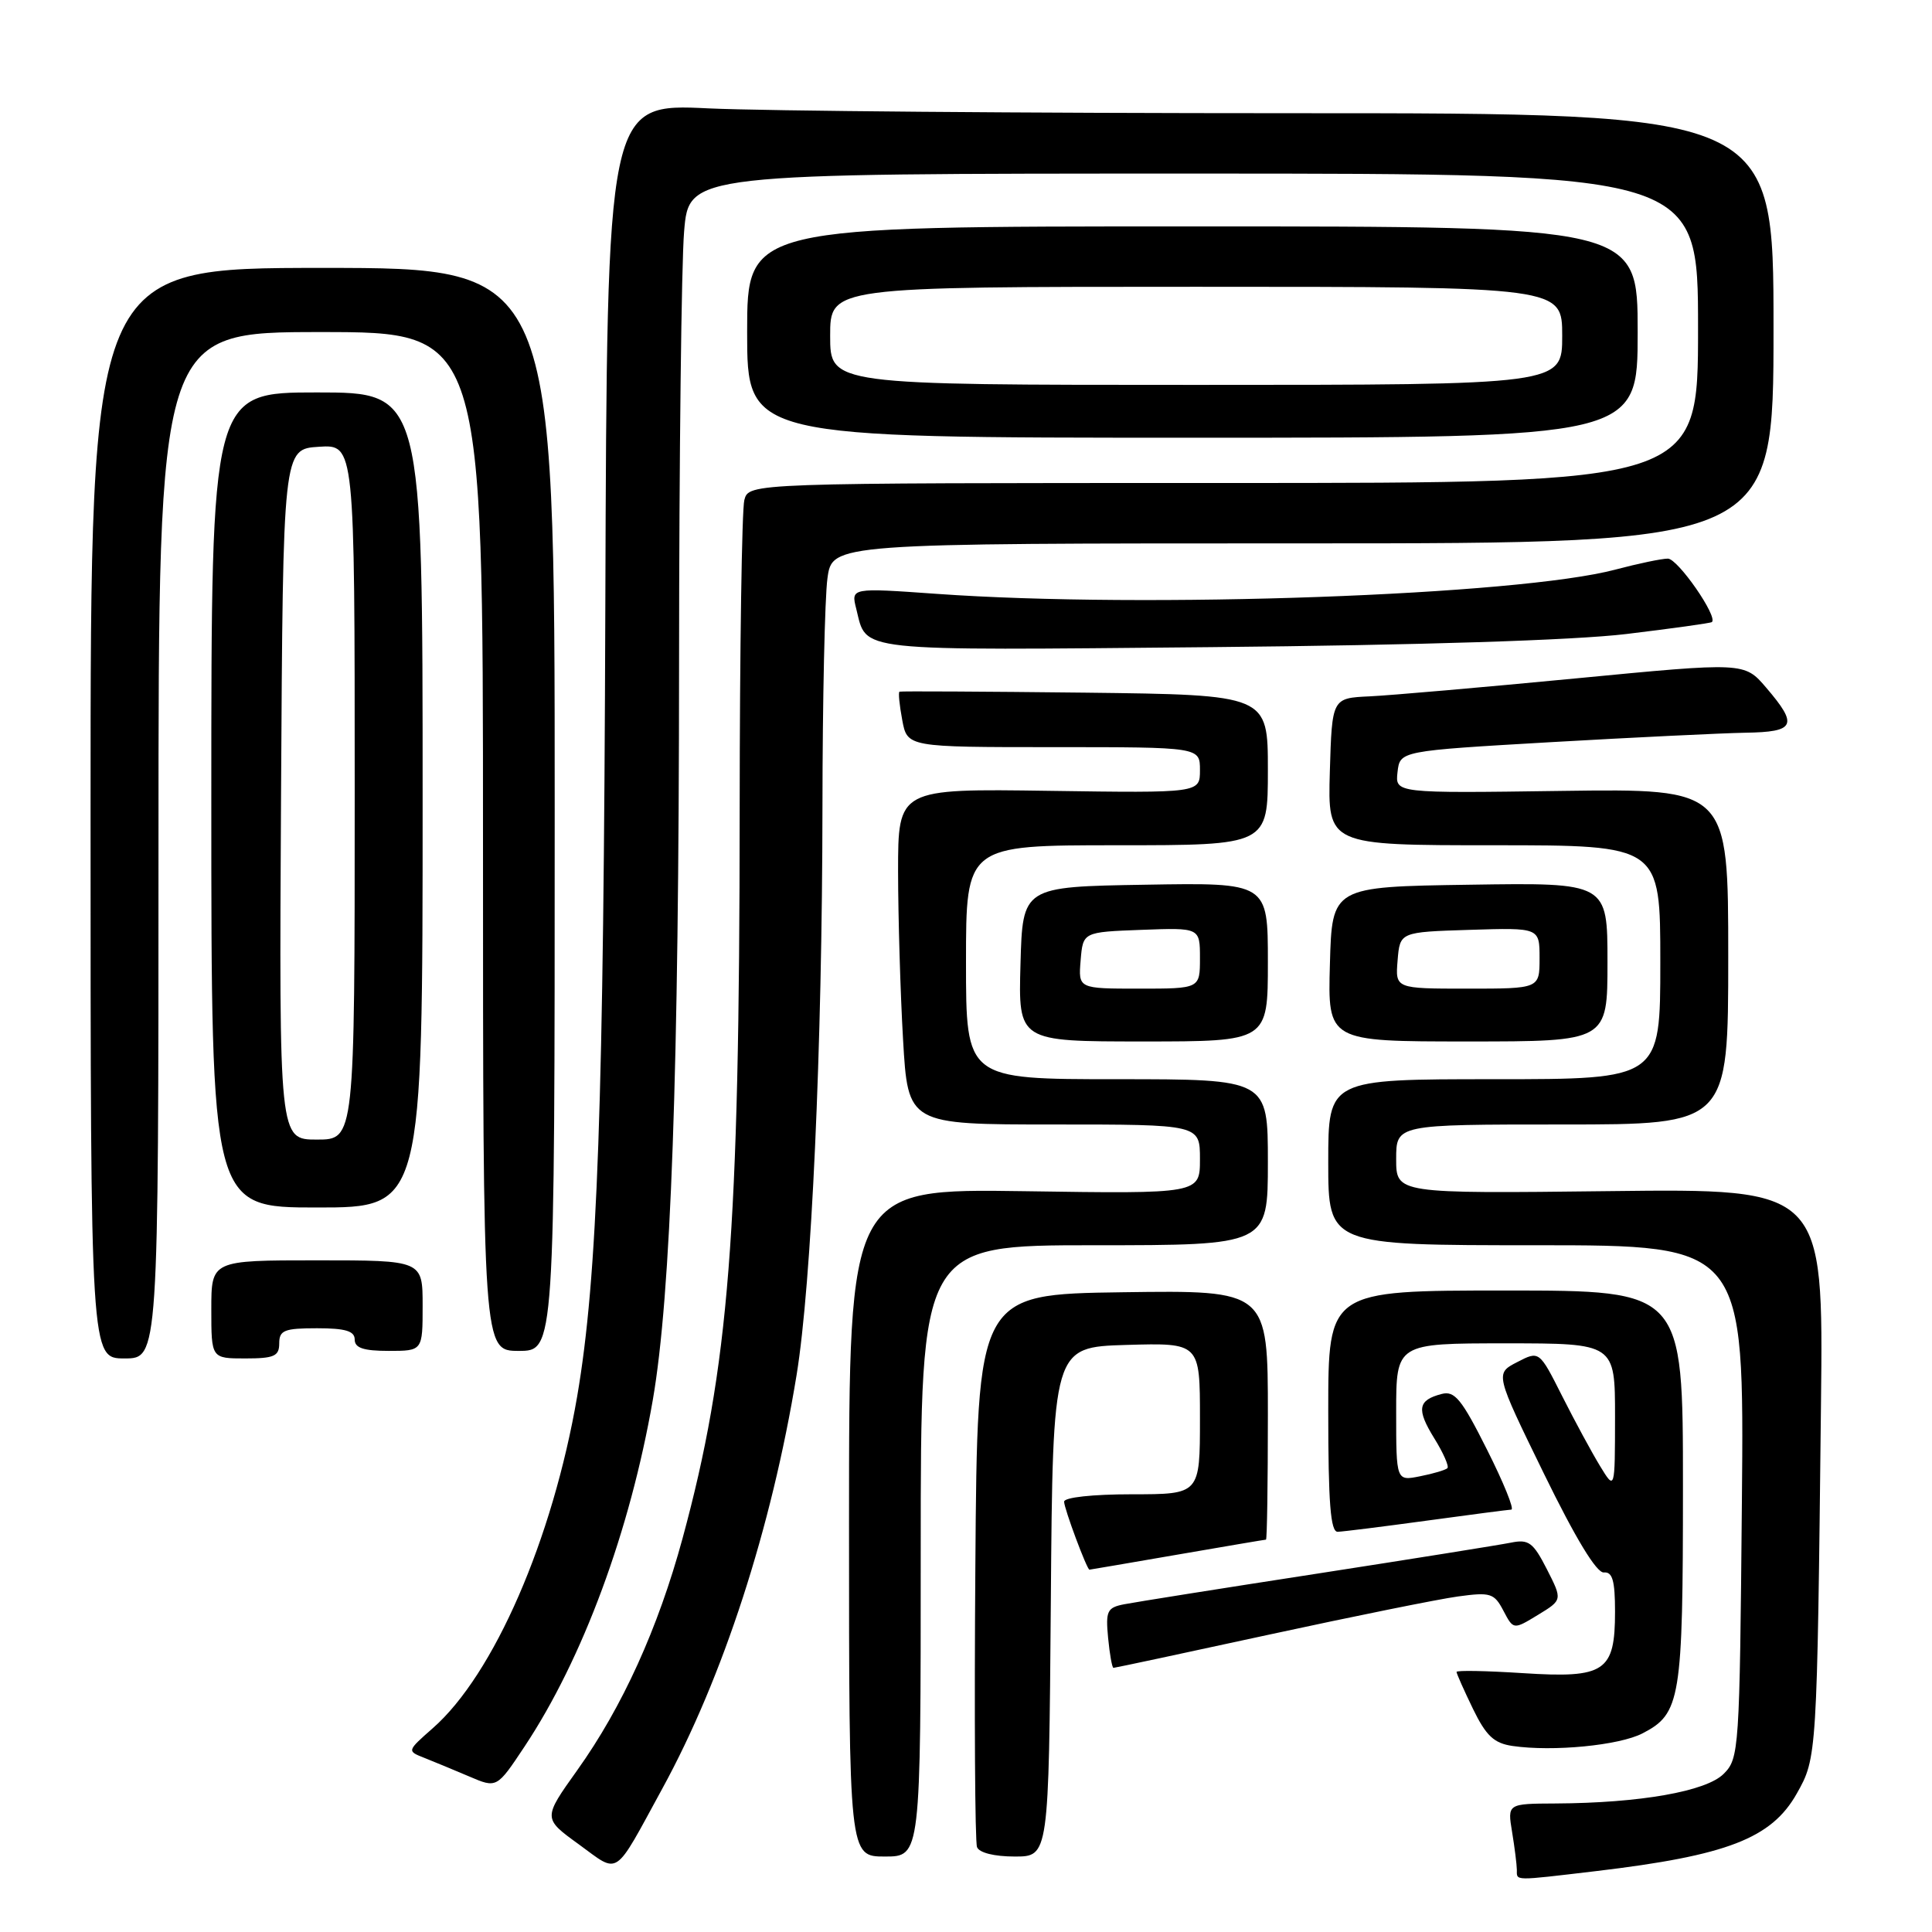 <?xml version="1.0" encoding="UTF-8" standalone="no"?>
<!DOCTYPE svg PUBLIC "-//W3C//DTD SVG 1.1//EN" "http://www.w3.org/Graphics/SVG/1.1/DTD/svg11.dtd" >
<svg xmlns="http://www.w3.org/2000/svg" xmlns:xlink="http://www.w3.org/1999/xlink" version="1.1" viewBox="0 0 256 256">
 <g >
 <path fill="currentColor"
d=" M 211.50 247.93 C 228.85 245.87 234.73 243.60 238.08 237.66 C 240.76 232.93 240.77 232.70 241.29 186.00 C 241.61 157.50 241.61 157.50 213.31 157.83 C 185.00 158.16 185.00 158.16 185.00 153.58 C 185.00 149.00 185.00 149.00 207.00 149.00 C 229.00 149.00 229.00 149.00 229.00 126.75 C 229.00 104.50 229.00 104.50 206.93 104.80 C 184.86 105.11 184.86 105.11 185.18 102.30 C 185.50 99.50 185.50 99.50 205.50 98.34 C 216.50 97.71 228.09 97.15 231.25 97.09 C 237.90 96.99 238.31 96.12 234.03 91.12 C 231.14 87.74 231.14 87.74 208.82 89.89 C 196.54 91.07 184.25 92.14 181.50 92.27 C 176.50 92.50 176.50 92.50 176.21 102.25 C 175.93 112.00 175.93 112.00 197.96 112.00 C 220.00 112.00 220.00 112.00 220.00 127.50 C 220.00 143.00 220.00 143.00 198.00 143.00 C 176.00 143.00 176.00 143.00 176.00 154.00 C 176.00 165.00 176.00 165.00 203.56 165.00 C 231.12 165.00 231.12 165.00 230.81 198.97 C 230.51 231.98 230.44 233.01 228.39 235.05 C 226.07 237.37 217.32 238.91 206.12 238.97 C 199.74 239.00 199.74 239.00 200.36 242.75 C 200.70 244.81 200.98 247.06 200.99 247.75 C 201.00 249.25 200.40 249.24 211.50 247.93 Z  M 87.76 237.00 C 95.81 222.28 102.23 202.50 105.55 182.21 C 107.53 170.09 108.95 138.92 108.98 106.89 C 108.99 92.80 109.29 79.19 109.64 76.64 C 110.27 72.00 110.27 72.00 172.64 72.00 C 235.00 72.00 235.00 72.00 235.00 43.50 C 235.00 15.00 235.00 15.00 171.16 15.00 C 136.05 15.00 101.27 14.71 93.87 14.36 C 80.43 13.71 80.43 13.71 80.21 80.11 C 79.99 146.72 79.19 169.18 76.48 185.02 C 73.23 203.97 65.43 221.91 57.34 229.00 C 53.92 232.01 53.92 232.02 56.21 232.92 C 57.47 233.42 60.15 234.53 62.17 235.39 C 65.83 236.96 65.83 236.96 69.51 231.42 C 77.22 219.81 83.48 202.87 86.50 185.50 C 88.91 171.59 89.96 142.07 89.98 87.90 C 89.99 60.62 90.29 34.86 90.65 30.65 C 91.29 23.00 91.29 23.00 158.15 23.00 C 225.00 23.00 225.00 23.00 225.00 43.50 C 225.00 64.00 225.00 64.00 162.12 64.00 C 99.23 64.00 99.23 64.00 98.63 66.25 C 98.30 67.49 98.02 86.05 98.01 107.50 C 97.99 163.57 96.60 181.16 90.44 203.85 C 87.20 215.76 82.46 226.20 76.49 234.56 C 71.94 240.94 71.94 240.94 76.69 244.38 C 82.15 248.35 81.23 248.96 87.76 237.00 Z  M 122.00 205.50 C 122.00 165.00 122.00 165.00 145.00 165.00 C 168.00 165.00 168.00 165.00 168.00 154.00 C 168.00 143.00 168.00 143.00 148.00 143.00 C 128.00 143.00 128.00 143.00 128.00 127.50 C 128.00 112.00 128.00 112.00 148.00 112.00 C 168.00 112.00 168.00 112.00 168.00 102.03 C 168.00 92.07 168.00 92.07 143.75 91.78 C 130.41 91.63 119.36 91.57 119.19 91.65 C 119.01 91.73 119.18 93.42 119.55 95.40 C 120.22 99.00 120.22 99.00 139.61 99.00 C 159.00 99.00 159.00 99.00 159.00 102.04 C 159.00 105.08 159.00 105.08 139.00 104.79 C 119.00 104.50 119.00 104.50 119.00 115.50 C 119.01 121.55 119.30 131.56 119.66 137.75 C 120.31 149.00 120.31 149.00 139.65 149.00 C 159.00 149.00 159.00 149.00 159.00 153.59 C 159.00 158.19 159.00 158.19 135.75 157.84 C 112.50 157.50 112.50 157.50 112.50 201.75 C 112.50 246.00 112.50 246.00 117.25 246.00 C 122.00 246.00 122.00 246.00 122.00 205.50 Z  M 139.24 212.25 C 139.50 178.50 139.50 178.50 149.25 178.21 C 159.00 177.93 159.00 177.93 159.00 187.96 C 159.00 198.00 159.00 198.00 150.00 198.00 C 144.79 198.00 141.00 198.41 141.00 198.98 C 141.00 199.88 144.03 208.01 144.36 207.99 C 144.44 207.99 149.68 207.09 156.00 206.00 C 162.32 204.91 167.61 204.01 167.75 204.01 C 167.89 204.00 168.00 196.57 168.00 187.48 C 168.00 170.96 168.00 170.96 148.75 171.23 C 129.50 171.50 129.50 171.50 129.24 207.50 C 129.09 227.29 129.19 244.06 129.46 244.75 C 129.74 245.50 131.75 246.00 134.46 246.00 C 138.97 246.00 138.97 246.00 139.24 212.25 Z  M 217.64 229.68 C 222.69 227.08 223.00 225.17 223.00 196.95 C 223.00 171.00 223.00 171.00 199.50 171.00 C 176.00 171.00 176.00 171.00 176.00 187.00 C 176.00 199.15 176.30 202.99 177.25 202.97 C 177.94 202.95 183.22 202.29 189.00 201.50 C 194.78 200.71 199.84 200.05 200.26 200.03 C 200.68 200.01 199.23 196.44 197.04 192.09 C 193.68 185.39 192.75 184.25 191.02 184.71 C 187.87 185.53 187.67 186.73 190.04 190.57 C 191.25 192.51 192.03 194.30 191.79 194.54 C 191.55 194.78 189.92 195.27 188.18 195.61 C 185.00 196.25 185.00 196.25 185.00 187.12 C 185.00 178.00 185.00 178.00 199.50 178.00 C 214.00 178.00 214.00 178.00 214.00 187.75 C 213.99 197.50 213.99 197.50 212.01 194.25 C 210.92 192.46 208.66 188.29 206.99 184.98 C 203.96 178.97 203.96 178.97 201.03 180.49 C 198.10 182.00 198.10 182.00 204.57 195.25 C 208.77 203.85 211.56 208.45 212.52 208.36 C 213.66 208.25 214.00 209.45 214.00 213.54 C 214.00 221.52 212.68 222.40 201.79 221.70 C 196.96 221.39 193.00 221.31 193.00 221.54 C 193.00 221.76 193.98 223.96 195.17 226.42 C 196.92 230.02 197.96 230.99 200.42 231.35 C 205.77 232.13 214.56 231.28 217.64 229.68 Z  M 168.19 216.59 C 179.36 214.17 190.61 211.89 193.19 211.54 C 197.50 210.95 197.99 211.10 199.21 213.43 C 200.54 215.96 200.54 215.96 203.79 213.98 C 207.04 212.00 207.04 212.00 204.97 207.93 C 203.15 204.37 202.56 203.93 200.20 204.41 C 198.71 204.71 187.15 206.56 174.50 208.52 C 161.85 210.47 150.36 212.30 148.98 212.57 C 146.70 213.01 146.49 213.45 146.83 217.03 C 147.04 219.21 147.36 221.00 147.54 221.00 C 147.73 221.00 157.02 219.02 168.19 216.59 Z  M 21.00 112.00 C 21.00 44.00 21.00 44.00 42.50 44.00 C 64.00 44.00 64.00 44.00 64.00 111.50 C 64.00 179.00 64.00 179.00 68.75 179.00 C 73.50 179.00 73.50 179.00 73.50 107.25 C 73.50 35.50 73.50 35.50 42.75 35.50 C 12.00 35.50 12.00 35.50 12.00 107.75 C 12.00 180.00 12.00 180.00 16.50 180.00 C 21.00 180.00 21.00 180.00 21.00 112.00 Z  M 37.00 178.00 C 37.00 176.27 37.67 176.00 42.00 176.00 C 45.78 176.00 47.00 176.37 47.00 177.50 C 47.00 178.61 48.17 179.00 51.50 179.00 C 56.00 179.00 56.00 179.00 56.00 173.00 C 56.00 167.00 56.00 167.00 42.00 167.00 C 28.00 167.00 28.00 167.00 28.00 173.50 C 28.00 180.00 28.00 180.00 32.50 180.00 C 36.33 180.00 37.00 179.70 37.00 178.00 Z  M 56.00 106.00 C 56.00 52.00 56.00 52.00 42.00 52.00 C 28.00 52.00 28.00 52.00 28.00 106.00 C 28.00 160.00 28.00 160.00 42.00 160.00 C 56.00 160.00 56.00 160.00 56.00 106.00 Z  M 168.00 127.48 C 168.00 116.95 168.00 116.95 151.75 117.23 C 135.50 117.50 135.50 117.50 135.22 127.75 C 134.93 138.00 134.93 138.00 151.47 138.00 C 168.00 138.00 168.00 138.00 168.00 127.48 Z  M 213.00 127.48 C 213.00 116.95 213.00 116.95 194.75 117.23 C 176.50 117.50 176.50 117.50 176.22 127.75 C 175.93 138.00 175.93 138.00 194.47 138.00 C 213.00 138.00 213.00 138.00 213.00 127.48 Z  M 215.50 84.01 C 221.55 83.28 226.65 82.57 226.83 82.43 C 227.69 81.76 222.32 74.02 221.00 74.02 C 220.18 74.02 217.05 74.68 214.06 75.47 C 201.21 78.89 151.76 80.66 124.13 78.69 C 112.75 77.88 112.75 77.88 113.46 80.68 C 114.90 86.43 112.70 86.19 160.44 85.75 C 188.15 85.49 208.58 84.84 215.50 84.01 Z  M 217.00 44.00 C 217.00 30.00 217.00 30.00 158.00 30.00 C 99.00 30.00 99.00 30.00 99.00 44.00 C 99.00 58.00 99.00 58.00 158.00 58.00 C 217.00 58.00 217.00 58.00 217.00 44.00 Z  M 37.24 105.25 C 37.50 59.50 37.50 59.50 42.25 59.20 C 47.00 58.89 47.00 58.89 47.00 104.95 C 47.00 151.00 47.00 151.00 41.99 151.00 C 36.98 151.00 36.98 151.00 37.24 105.25 Z  M 143.19 127.25 C 143.50 123.50 143.50 123.50 151.25 123.21 C 159.00 122.92 159.00 122.92 159.00 126.96 C 159.00 131.00 159.00 131.00 150.94 131.00 C 142.88 131.00 142.88 131.00 143.19 127.25 Z  M 185.19 127.25 C 185.50 123.50 185.50 123.50 194.75 123.21 C 204.00 122.92 204.00 122.92 204.00 126.96 C 204.00 131.00 204.00 131.00 194.44 131.00 C 184.88 131.00 184.88 131.00 185.19 127.25 Z  M 110.00 44.50 C 110.00 38.00 110.00 38.00 158.50 38.00 C 207.00 38.00 207.00 38.00 207.00 44.50 C 207.00 51.00 207.00 51.00 158.50 51.00 C 110.00 51.00 110.00 51.00 110.00 44.50 Z "/>
</g>
</svg>